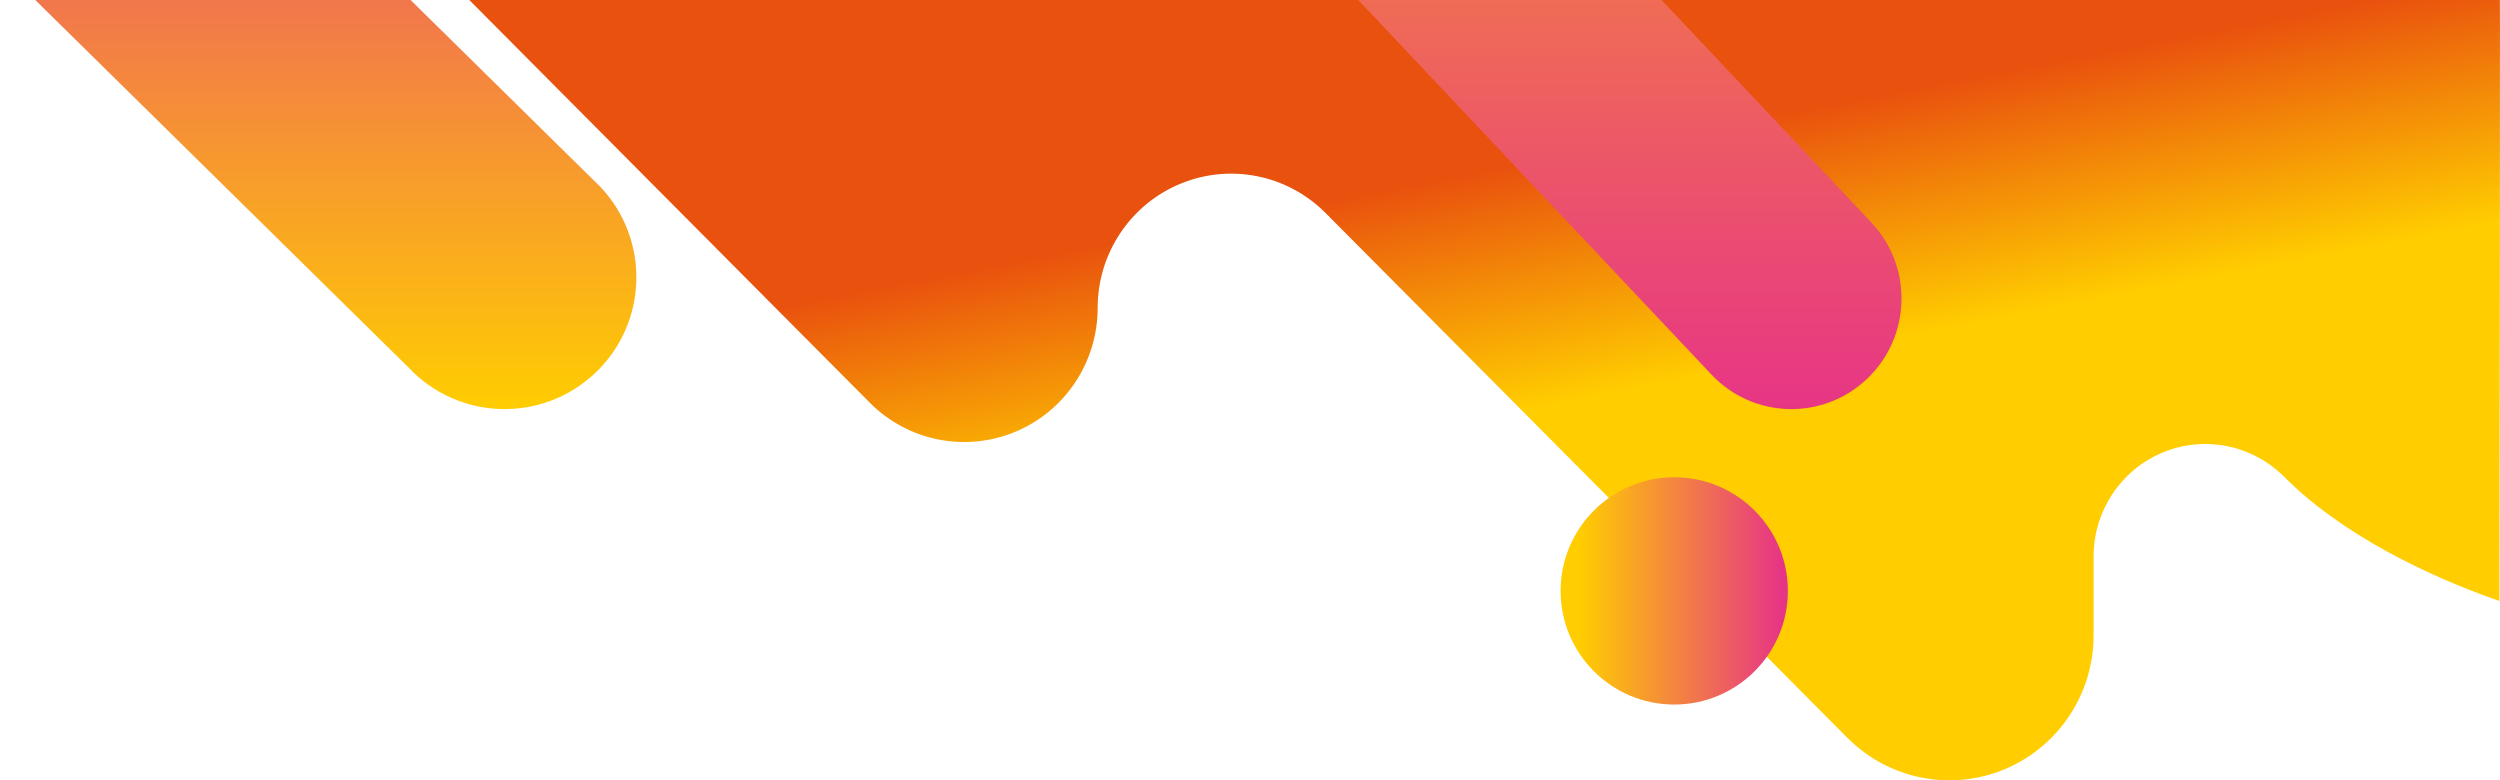 <svg width="330" height="103" viewBox="0 0 330 103" fill="none" xmlns="http://www.w3.org/2000/svg">
<g clip-path="url(#clip0_301_60)">
<path d="M52 -10L329.915 -9.92C330.105 -10.11 329.915 79.325 329.915 79.325C320.29 75.989 309.007 70.473 301.524 62.949C297.304 58.711 290.967 57.438 285.458 59.738C279.953 62.032 276.356 67.432 276.356 73.434C276.356 76.85 276.356 80.352 276.356 83.859C276.356 91.603 271.718 98.582 264.604 101.542C257.495 104.508 249.305 102.87 243.859 97.394C222.786 76.204 195.531 48.797 174.966 28.108C169.924 23.043 162.352 21.53 155.766 24.275C149.185 27.015 144.891 33.473 144.891 40.636C144.891 47.8 140.602 54.257 134.021 56.998C127.435 59.738 119.862 58.23 114.821 53.165L52 -10Z" fill="url(#paint0_linear_301_60)"/>
<path d="M221 93C229.284 93 236 86.284 236 78C236 69.716 229.284 63 221 63C212.716 63 206 69.716 206 78C206 86.284 212.716 93 221 93Z" fill="url(#paint1_linear_301_60)"/>
<path d="M-10.226 -21.913C-10.226 -26.543 -8.391 -31.16 -4.752 -34.582C2.244 -41.164 13.249 -40.829 19.832 -33.834L79.274 24.692C85.857 31.688 85.522 42.692 78.526 49.274C71.53 55.857 60.525 55.522 53.942 48.526L-5.5 -10C-8.661 -13.356 -10.226 -17.639 -10.226 -21.913Z" fill="url(#paint2_linear_301_60)"/>
<path d="M174.405 -10.993C174.405 -14.88 175.939 -18.756 178.981 -21.628C184.828 -27.153 194.026 -26.872 199.528 -21L247.05 29.399C252.552 35.271 252.272 44.508 246.425 50.033C240.577 55.558 231.379 55.277 225.877 49.405L178.356 -0.993C175.714 -3.811 174.405 -7.405 174.405 -10.993Z" fill="url(#paint3_linear_301_60)"/>
</g>
<defs>
<linearGradient id="paint0_linear_301_60" x1="271.66" y1="40.489" x2="265.623" y2="9.1" gradientUnits="userSpaceOnUse">
<stop stop-color="#FFCD00"/>
<stop offset="1" stop-color="#E9510E"/>
</linearGradient>
<linearGradient id="paint1_linear_301_60" x1="235.136" y1="78.001" x2="208.534" y2="78.001" gradientUnits="userSpaceOnUse">
<stop stop-color="#E73585"/>
<stop offset="1" stop-color="#FFCD00"/>
</linearGradient>
<linearGradient id="paint2_linear_301_60" x1="-0.911" y1="-124.291" x2="-0.911" y2="53.999" gradientUnits="userSpaceOnUse">
<stop offset="0.469" stop-color="#E73585"/>
<stop offset="1" stop-color="#FFCD01"/>
</linearGradient>
<linearGradient id="paint3_linear_301_60" x1="180.03" y1="-95.66" x2="180.03" y2="53.999" gradientUnits="userSpaceOnUse">
<stop stop-color="#FFCD01"/>
<stop offset="1" stop-color="#E73585"/>
</linearGradient>
<clipPath id="clip0_301_60">
<rect width="330" height="103" fill="white"/>
</clipPath>
</defs>
</svg>
